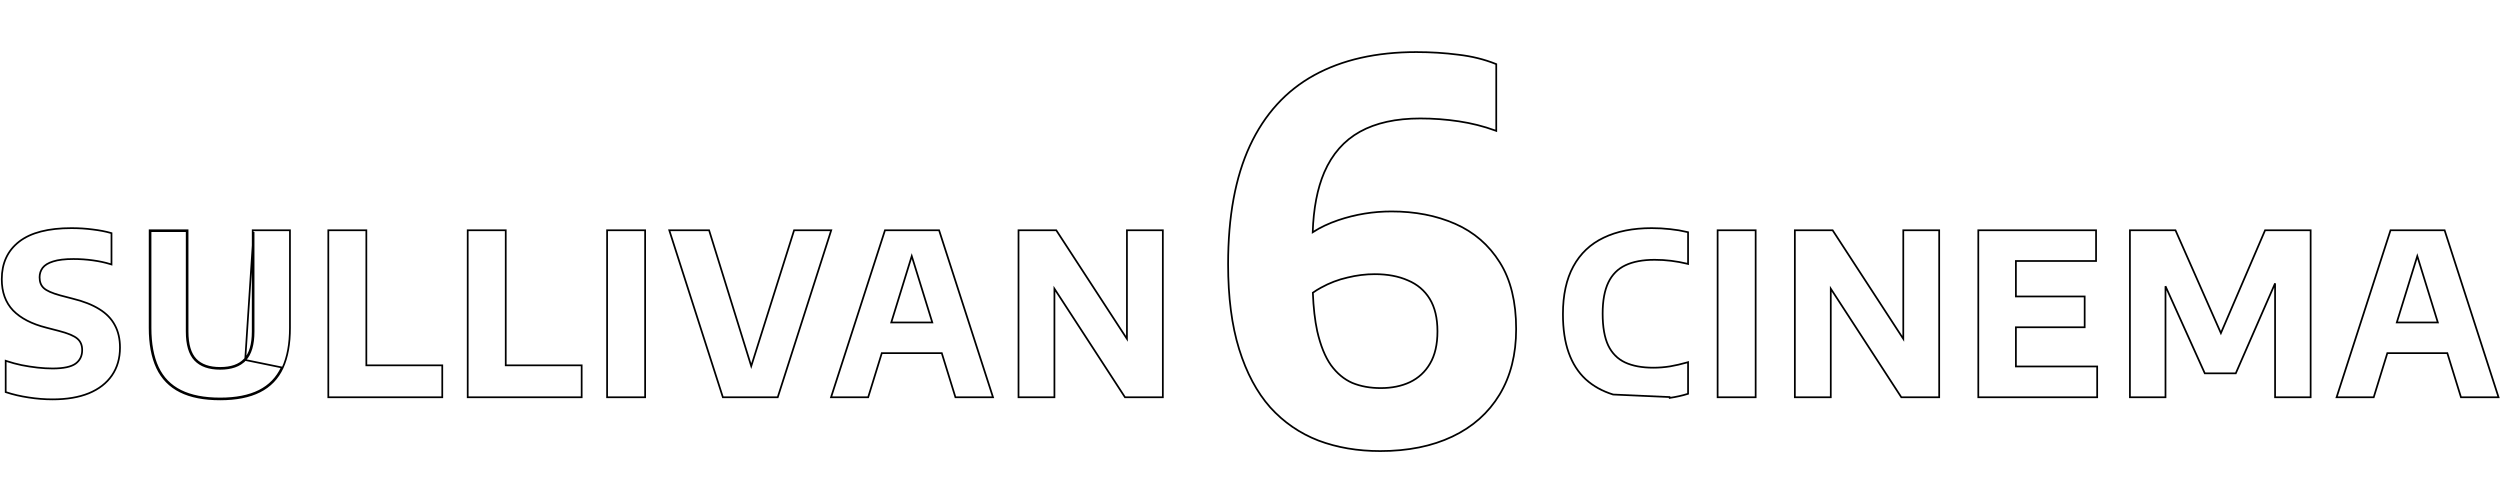 <svg width="159" height="32" viewBox="0 0 1433 230" fill="none" xmlns="http://www.w3.org/2000/svg">
<path class='cinema' d="M924.645 196.942L924.648 196.943L956.984 198.384L957.058 198.879C957.058 198.878 957.058 198.878 957.059 198.878C960.791 198.321 964.187 197.569 967.244 196.622L967.596 196.513V196.144V179.056V178.393L966.959 178.575C963.691 179.509 960.466 180.251 957.286 180.803C954.113 181.31 950.919 181.564 947.704 181.564C941.182 181.564 935.778 180.547 931.468 178.539C927.227 176.543 924.022 173.323 921.851 168.856C919.719 164.34 918.636 158.258 918.636 150.576C918.636 143.153 919.74 137.197 921.914 132.681C924.086 128.172 927.332 124.908 931.661 122.868L931.663 122.867C936.056 120.776 941.629 119.716 948.408 119.716C951.674 119.716 954.832 119.907 957.882 120.288L957.883 120.288C960.979 120.67 964.01 121.221 966.978 121.942L967.596 122.092V121.456V104.304V103.91L967.213 103.818C963.991 103.045 960.685 102.486 957.293 102.143C953.904 101.757 950.387 101.564 946.744 101.564C935.981 101.564 926.793 103.386 919.2 107.053C911.596 110.682 905.801 116.175 901.825 123.521C897.849 130.825 895.876 139.937 895.876 150.832C895.876 159.405 896.969 166.783 899.169 172.952C901.369 179.119 904.61 184.204 908.9 188.19L908.903 188.194C913.23 192.131 918.481 195.045 924.645 196.942ZM984.537 198V198.5H985.037H1005.84H1006.34V198V103.28V102.78H1005.84H985.037H984.537V103.28V198ZM1028.81 198V198.5H1029.31H1048.9H1049.4V198V136.273L1089.69 198.272L1089.84 198.5H1090.11H1111.04H1111.54V198V103.28V102.78H1111.04H1091.46H1090.96V103.28V165.017L1050.6 103.007L1050.45 102.78H1050.18H1029.31H1028.81V103.28V198ZM1133.96 198V198.5H1134.46H1201.6H1202.1V198V181.36V180.86H1201.6H1155.51V158.372H1194.43H1194.93V157.872V141.232V140.732H1194.43H1155.51V120.42H1200.96H1201.46V119.92V103.28V102.78H1200.96H1134.46H1133.96V103.28V198ZM1220.87 198V198.5H1221.37H1240.76H1241.26V198V134.846L1263.66 184.51L1263.8 184.804H1264.12H1281.21H1281.54L1281.67 184.504L1304.07 133.225V198V198.5H1304.57H1323.96H1324.46V198V103.28V102.78H1323.96H1298.68H1298.35L1298.22 103.083L1273.02 161.755L1247.11 103.078L1246.97 102.78H1246.65H1221.37H1220.87V103.28V198ZM1339.55 197.846L1339.33 198.5H1340.02H1360.24H1360.61L1360.72 198.147L1368.42 173.22H1402.81L1410.52 198.148L1410.63 198.5H1411H1431.48H1432.16L1431.95 197.846L1401.36 103.126L1401.25 102.78H1400.88H1370.61H1370.25L1370.14 103.126L1339.55 197.846ZM1385.59 117.582L1397.37 155.644H1373.84L1385.59 117.582Z" stroke="black"/>
<path class='sullivan' d="M140.55 177.136C137.393 180.507 132.614 182.192 126.214 182.192C119.814 182.192 115.014 180.507 111.814 177.136C108.614 173.765 107.014 168.325 107.014 160.816V103.78V103.28H106.514H86.778H86.278V103.78V158.768C86.278 167.856 87.686 175.408 90.502 181.424C93.318 187.397 97.67 191.856 103.558 194.8C109.446 197.744 116.998 199.216 126.214 199.216C135.302 199.216 142.769 197.744 148.614 194.8C154.459 191.856 158.769 187.397 161.542 181.424L140.55 177.136ZM140.55 177.136C143.75 173.765 145.35 168.325 145.35 160.816V103.78L140.55 177.136ZM3.26 195.184V195.546L3.603 195.659C7.516 196.949 11.767 197.936 16.356 198.622C20.988 199.351 25.601 199.716 30.192 199.716C38.259 199.716 45.174 198.558 50.924 196.223L50.927 196.222C56.676 193.845 61.09 190.439 64.14 185.995C67.234 181.506 68.772 176.178 68.772 170.032C68.772 165.103 67.799 160.816 65.833 157.189C63.908 153.515 60.918 150.446 56.887 147.975C52.862 145.465 47.754 143.465 41.578 141.963L34.484 140.11C34.483 140.109 34.482 140.109 34.481 140.109C29.8 138.832 26.703 137.428 25.091 135.937C23.507 134.471 22.692 132.439 22.692 129.776C22.692 127.703 23.279 125.89 24.447 124.318C25.642 122.766 27.625 121.532 30.468 120.654L30.468 120.654L30.474 120.652C33.304 119.736 37.171 119.268 42.096 119.268C45.828 119.268 49.538 119.522 53.228 120.031C56.917 120.54 60.261 121.26 63.26 122.19L63.908 122.39V121.712V104.816V104.439L63.545 104.335C60.529 103.473 57.068 102.808 53.167 102.336C49.304 101.821 45.23 101.564 40.944 101.564C27.71 101.564 17.703 104.11 11.006 109.284L11.005 109.285C4.343 114.467 1.02 121.681 1.02 130.864C1.02 138.22 3.165 144.198 7.494 148.745L7.497 148.748C11.849 153.231 18.216 156.508 26.548 158.612C26.549 158.613 26.549 158.613 26.55 158.613L33.715 160.468L33.715 160.468C38.998 161.831 42.503 163.324 44.328 164.906L44.333 164.909C46.166 166.464 47.1 168.619 47.1 171.44C47.1 174.791 45.844 177.367 43.336 179.229C40.825 181.05 36.462 182.012 30.128 182.012C27.418 182.012 24.536 181.843 21.48 181.503C18.466 181.163 15.451 180.697 12.436 180.102C9.425 179.466 6.586 178.703 3.918 177.814L3.26 177.594V178.288V195.184ZM90.049 181.636L90.05 181.637C92.913 187.712 97.346 192.253 103.334 195.247C109.314 198.237 116.95 199.716 126.214 199.716C135.352 199.716 142.902 198.237 148.839 195.247C154.786 192.252 159.175 187.709 161.996 181.635L161.996 181.633C164.809 175.532 166.202 167.903 166.202 158.768V103.28V102.78H165.702H145.35H144.85V103.28V160.816C144.85 168.272 143.258 173.557 140.187 176.792L140.185 176.794C137.154 180.03 132.531 181.692 126.214 181.692C119.898 181.692 115.251 180.03 112.177 176.792C109.106 173.557 107.514 168.272 107.514 160.816V103.28V102.78H107.014H86.278H85.778V103.28V158.768C85.778 167.904 87.193 175.534 90.049 181.636ZM188.187 198V198.5H188.687H253.007H253.507V198V180.72V180.22H253.007H209.987V103.28V102.78H209.487H188.687H188.187V103.28V198ZM268.087 198V198.5H268.587H332.907H333.407V198V180.72V180.22H332.907H289.887V103.28V102.78H289.387H268.587H268.087V103.28V198ZM347.987 198V198.5H348.487H369.287H369.787V198V103.28V102.78H369.287H348.487H347.987V103.28V198ZM414.238 198.153L414.349 198.5H414.714H445.434H445.799L445.91 198.153L476.246 103.433L476.455 102.78H475.77H455.546H455.18L455.069 103.13L430.609 180.655L406.552 103.132L406.442 102.78H406.074H384.314H383.628L383.838 103.433L414.238 198.153ZM476.57 197.846L476.359 198.5H477.046H497.27H497.639L497.748 198.147L505.442 173.22H539.831L547.544 198.148L547.653 198.5H548.022H568.502H569.189L568.978 197.846L538.386 103.126L538.274 102.78H537.91H507.638H507.274L507.162 103.126L476.57 197.846ZM522.616 117.582L534.393 155.644H510.867L522.616 117.582ZM583.812 198V198.5H584.312H603.896H604.396V198V136.273L644.693 198.272L644.841 198.5H645.112H666.04H666.54V198V103.28V102.78H666.04H646.456H645.956V103.28V165.017L605.595 103.007L605.447 102.78H605.176H584.312H583.812V103.28V198Z" stroke="black"/>
<path class='six' d="M755.72 223.316L755.723 223.318C766.387 227.342 778.198 229.35 791.15 229.35C807.007 229.35 820.784 226.59 832.464 221.052C844.148 215.512 853.174 207.498 859.528 197.009C865.883 186.517 869.05 173.974 869.05 159.4C869.05 143.836 865.938 131.085 859.673 121.183C853.419 111.199 844.892 103.832 834.101 99.092C823.329 94.36 811.159 92 797.6 92C787.146 92 776.992 93.659 767.14 96.976L767.139 96.977C761.619 98.854 756.719 101.17 752.441 103.925C752.903 90.24 755.114 78.802 759.059 69.598C763.62 59.089 770.449 51.328 779.542 46.287C788.648 41.24 800.158 38.7 814.1 38.7C821.575 38.7 828.951 39.248 836.226 40.344C843.494 41.44 850.412 43.182 856.979 45.57L857.65 45.814V45.1V7.9V7.561L857.336 7.436C850.792 4.818 843.649 3.058 835.911 2.154C828.189 1.151 820.169 0.65 811.85 0.65C788.887 0.65 769.349 5.062 753.259 13.912C737.158 22.768 724.888 36.251 716.447 54.339L716.446 54.34C708.107 72.326 703.95 94.953 703.95 122.2C703.95 141.135 706.054 157.387 710.273 170.949C714.489 184.501 720.419 195.617 728.075 204.281L728.079 204.286C735.831 212.843 745.046 219.188 755.72 223.316ZM752.521 138.584C754.02 137.528 755.576 136.563 757.188 135.69L757.191 135.688C762.051 133.01 767.108 131.077 772.36 129.888L772.369 129.886C777.632 128.595 782.842 127.95 788 127.95C795.347 127.95 801.675 129.142 806.997 131.507L806.997 131.507L807.007 131.511C812.414 133.772 816.581 137.304 819.524 142.111C822.462 146.91 823.95 153.112 823.95 160.75C823.95 168.289 822.511 174.444 819.67 179.245L819.668 179.248C816.919 183.961 813.094 187.491 808.186 189.848C803.364 192.111 797.789 193.25 791.45 193.25C785.408 193.25 779.975 192.26 775.145 190.29C770.44 188.23 766.359 184.843 762.906 180.108C759.558 175.38 756.929 168.9 755.038 160.641C753.7 154.469 752.86 147.118 752.521 138.584Z" stroke="black"/>
</svg>
